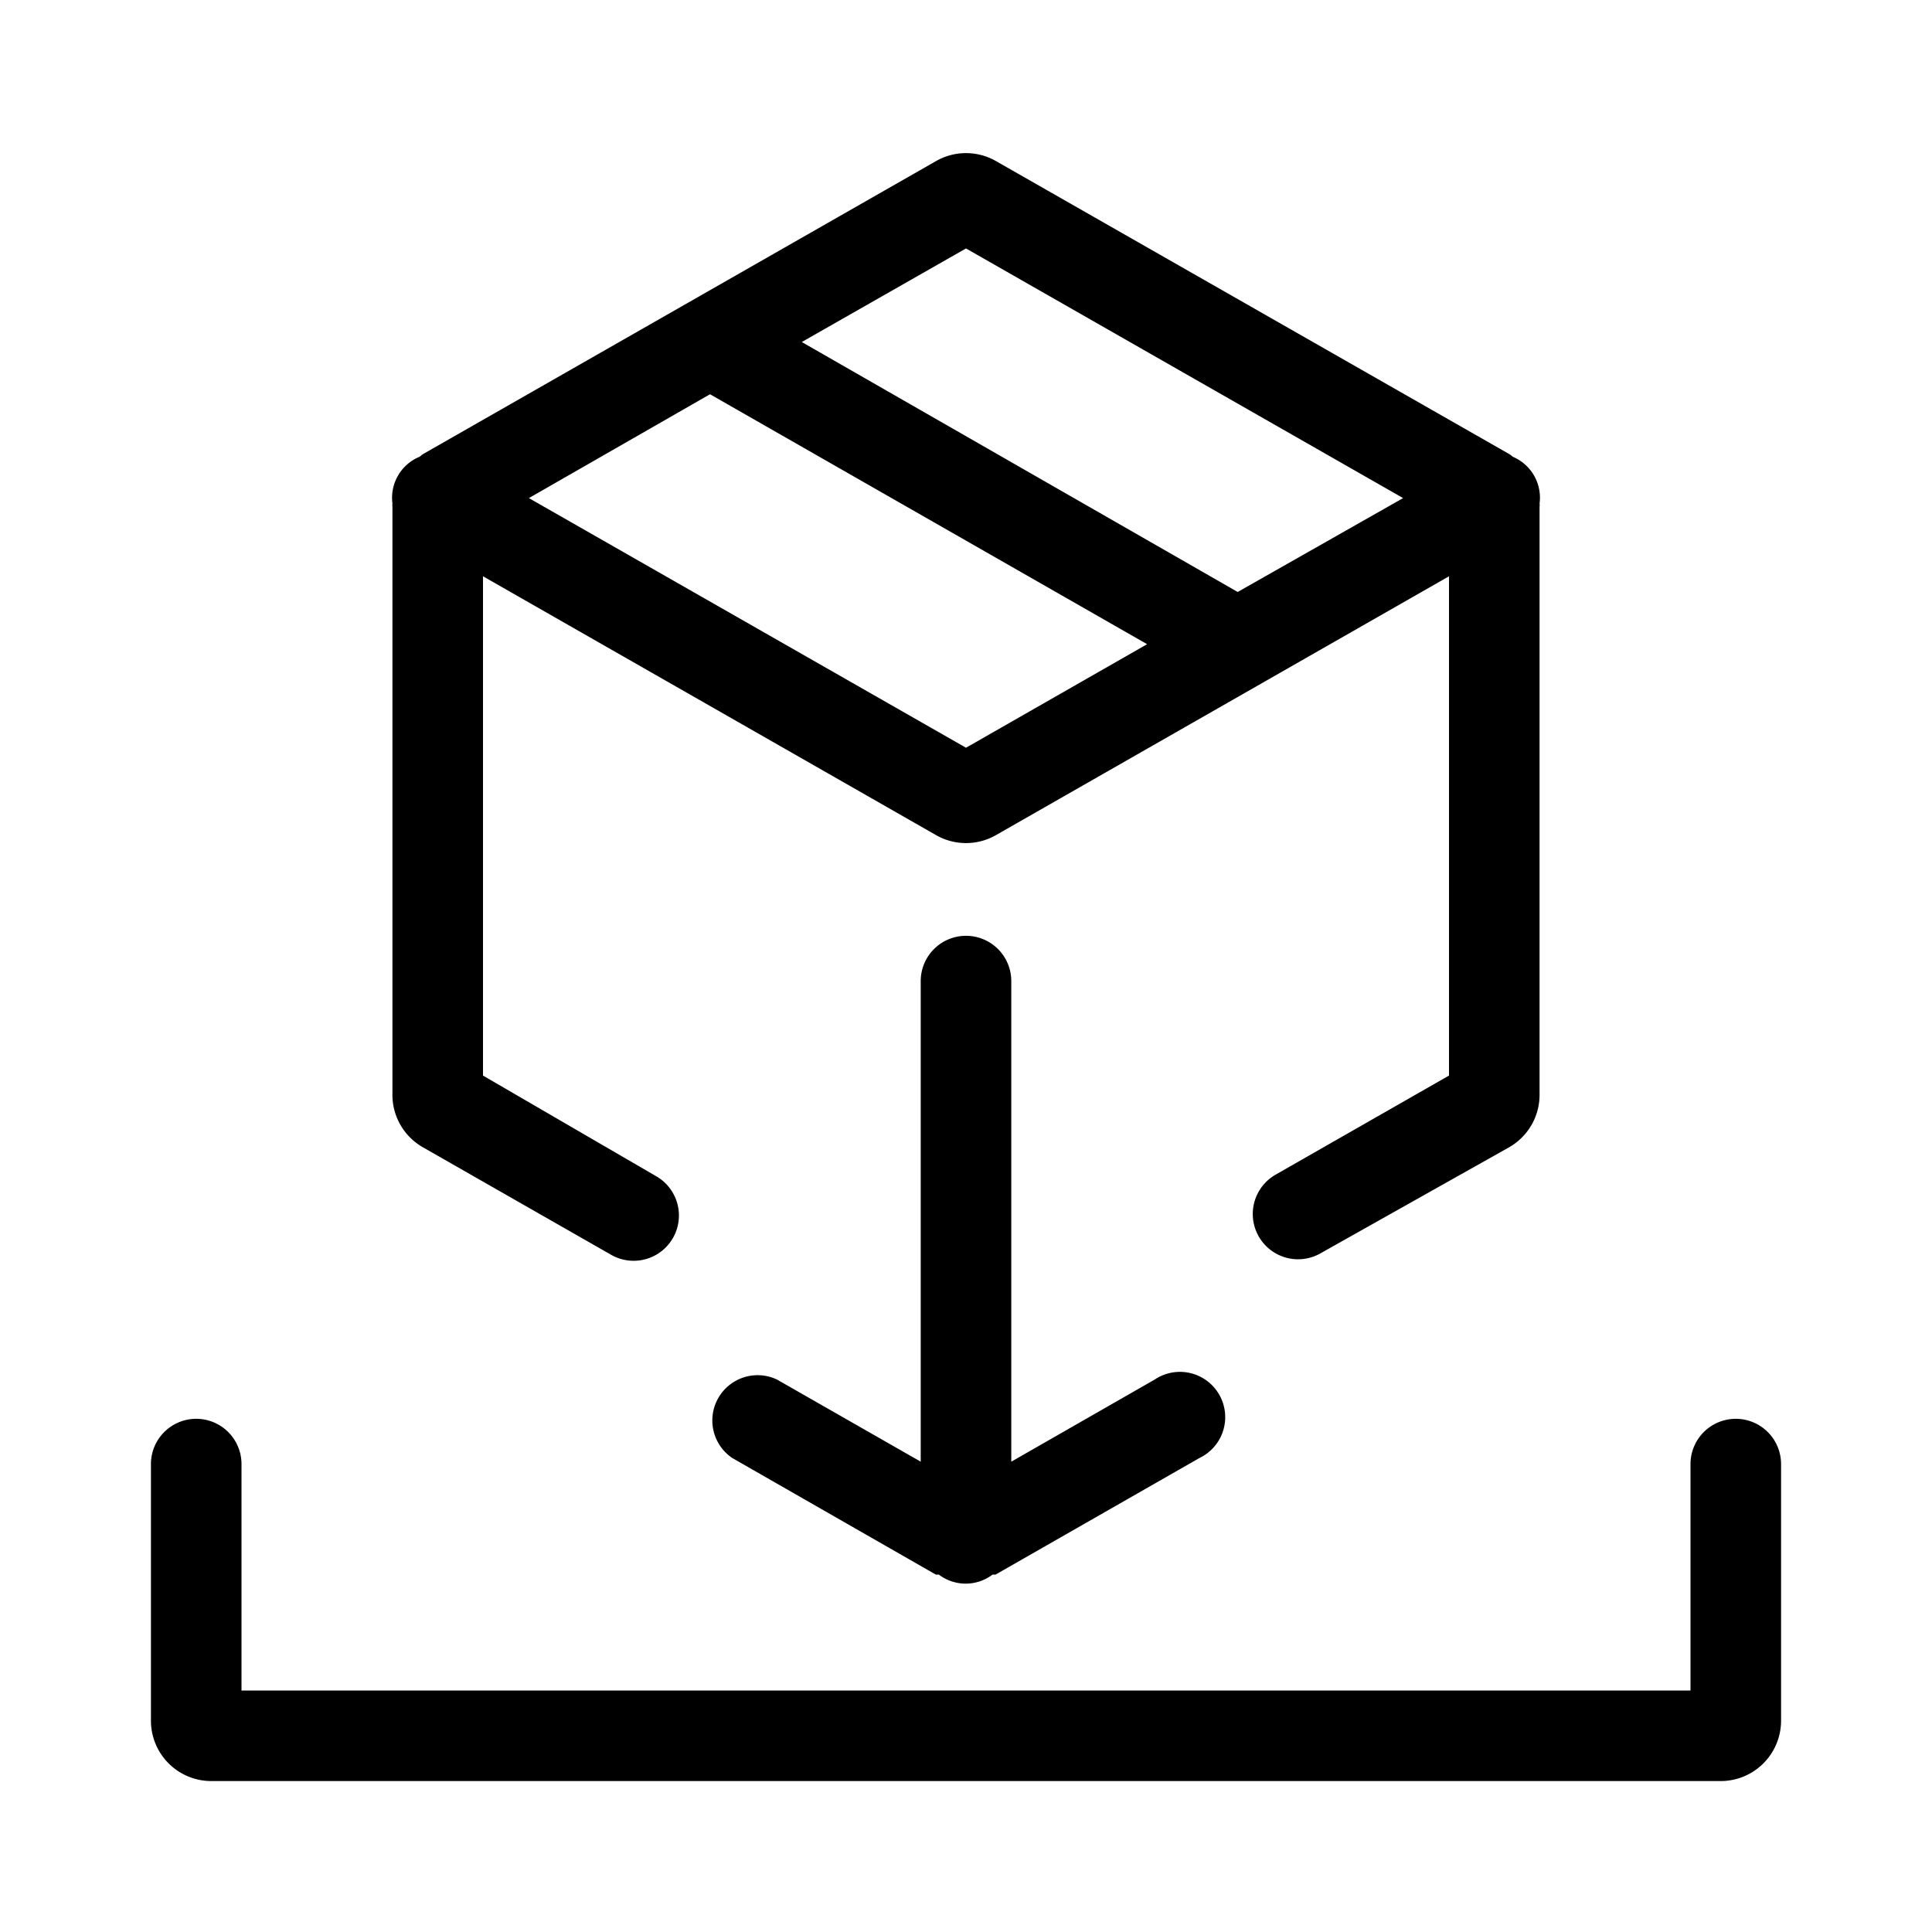 <svg xmlns="http://www.w3.org/2000/svg" viewBox="0 0 64 64" aria-hidden="true"><path d="M57.5 47a1.5 1.5 0 00-1.5 1.5V56H8v-7.5a1.5 1.5 0 00-3 0V57a2 2 0 002 2h50a2 2 0 002-2v-8.5a1.5 1.5 0 00-1.5-1.5zM14 38l6.25 3.57a1.5 1.5 0 001.48-2.61L16 35.63V19.09l15 8.57a2 2 0 002 0l15-8.57v16.54l-5.74 3.28a1.5 1.5 0 001.48 2.61L50 38a2 2 0 001-1.74V16.79a.43.43 0 000-.11 1.47 1.47 0 00-.89-1.55.7.7 0 00-.1-.08L33 5.34a2 2 0 00-2 0l-17 9.71-.1.08a1.47 1.47 0 00-.9 1.55.43.43 0 000 .11v19.42A2 2 0 0014 38zm18-13.23L17.52 16.5l6-3.44L38 21.34zm0-16.54l14.48 8.27L41 19.61l-14.44-8.28z"/><path d="M32 31a1.5 1.5 0 00-1.5 1.5v15.92l-4.76-2.72a1.5 1.5 0 00-1.48 2.6L31 52.16h.1a1.47 1.47 0 001.78 0h.1l6.75-3.86a1.5 1.5 0 10-1.48-2.6l-4.75 2.72V32.5A1.5 1.5 0 0032 31z"/></svg>